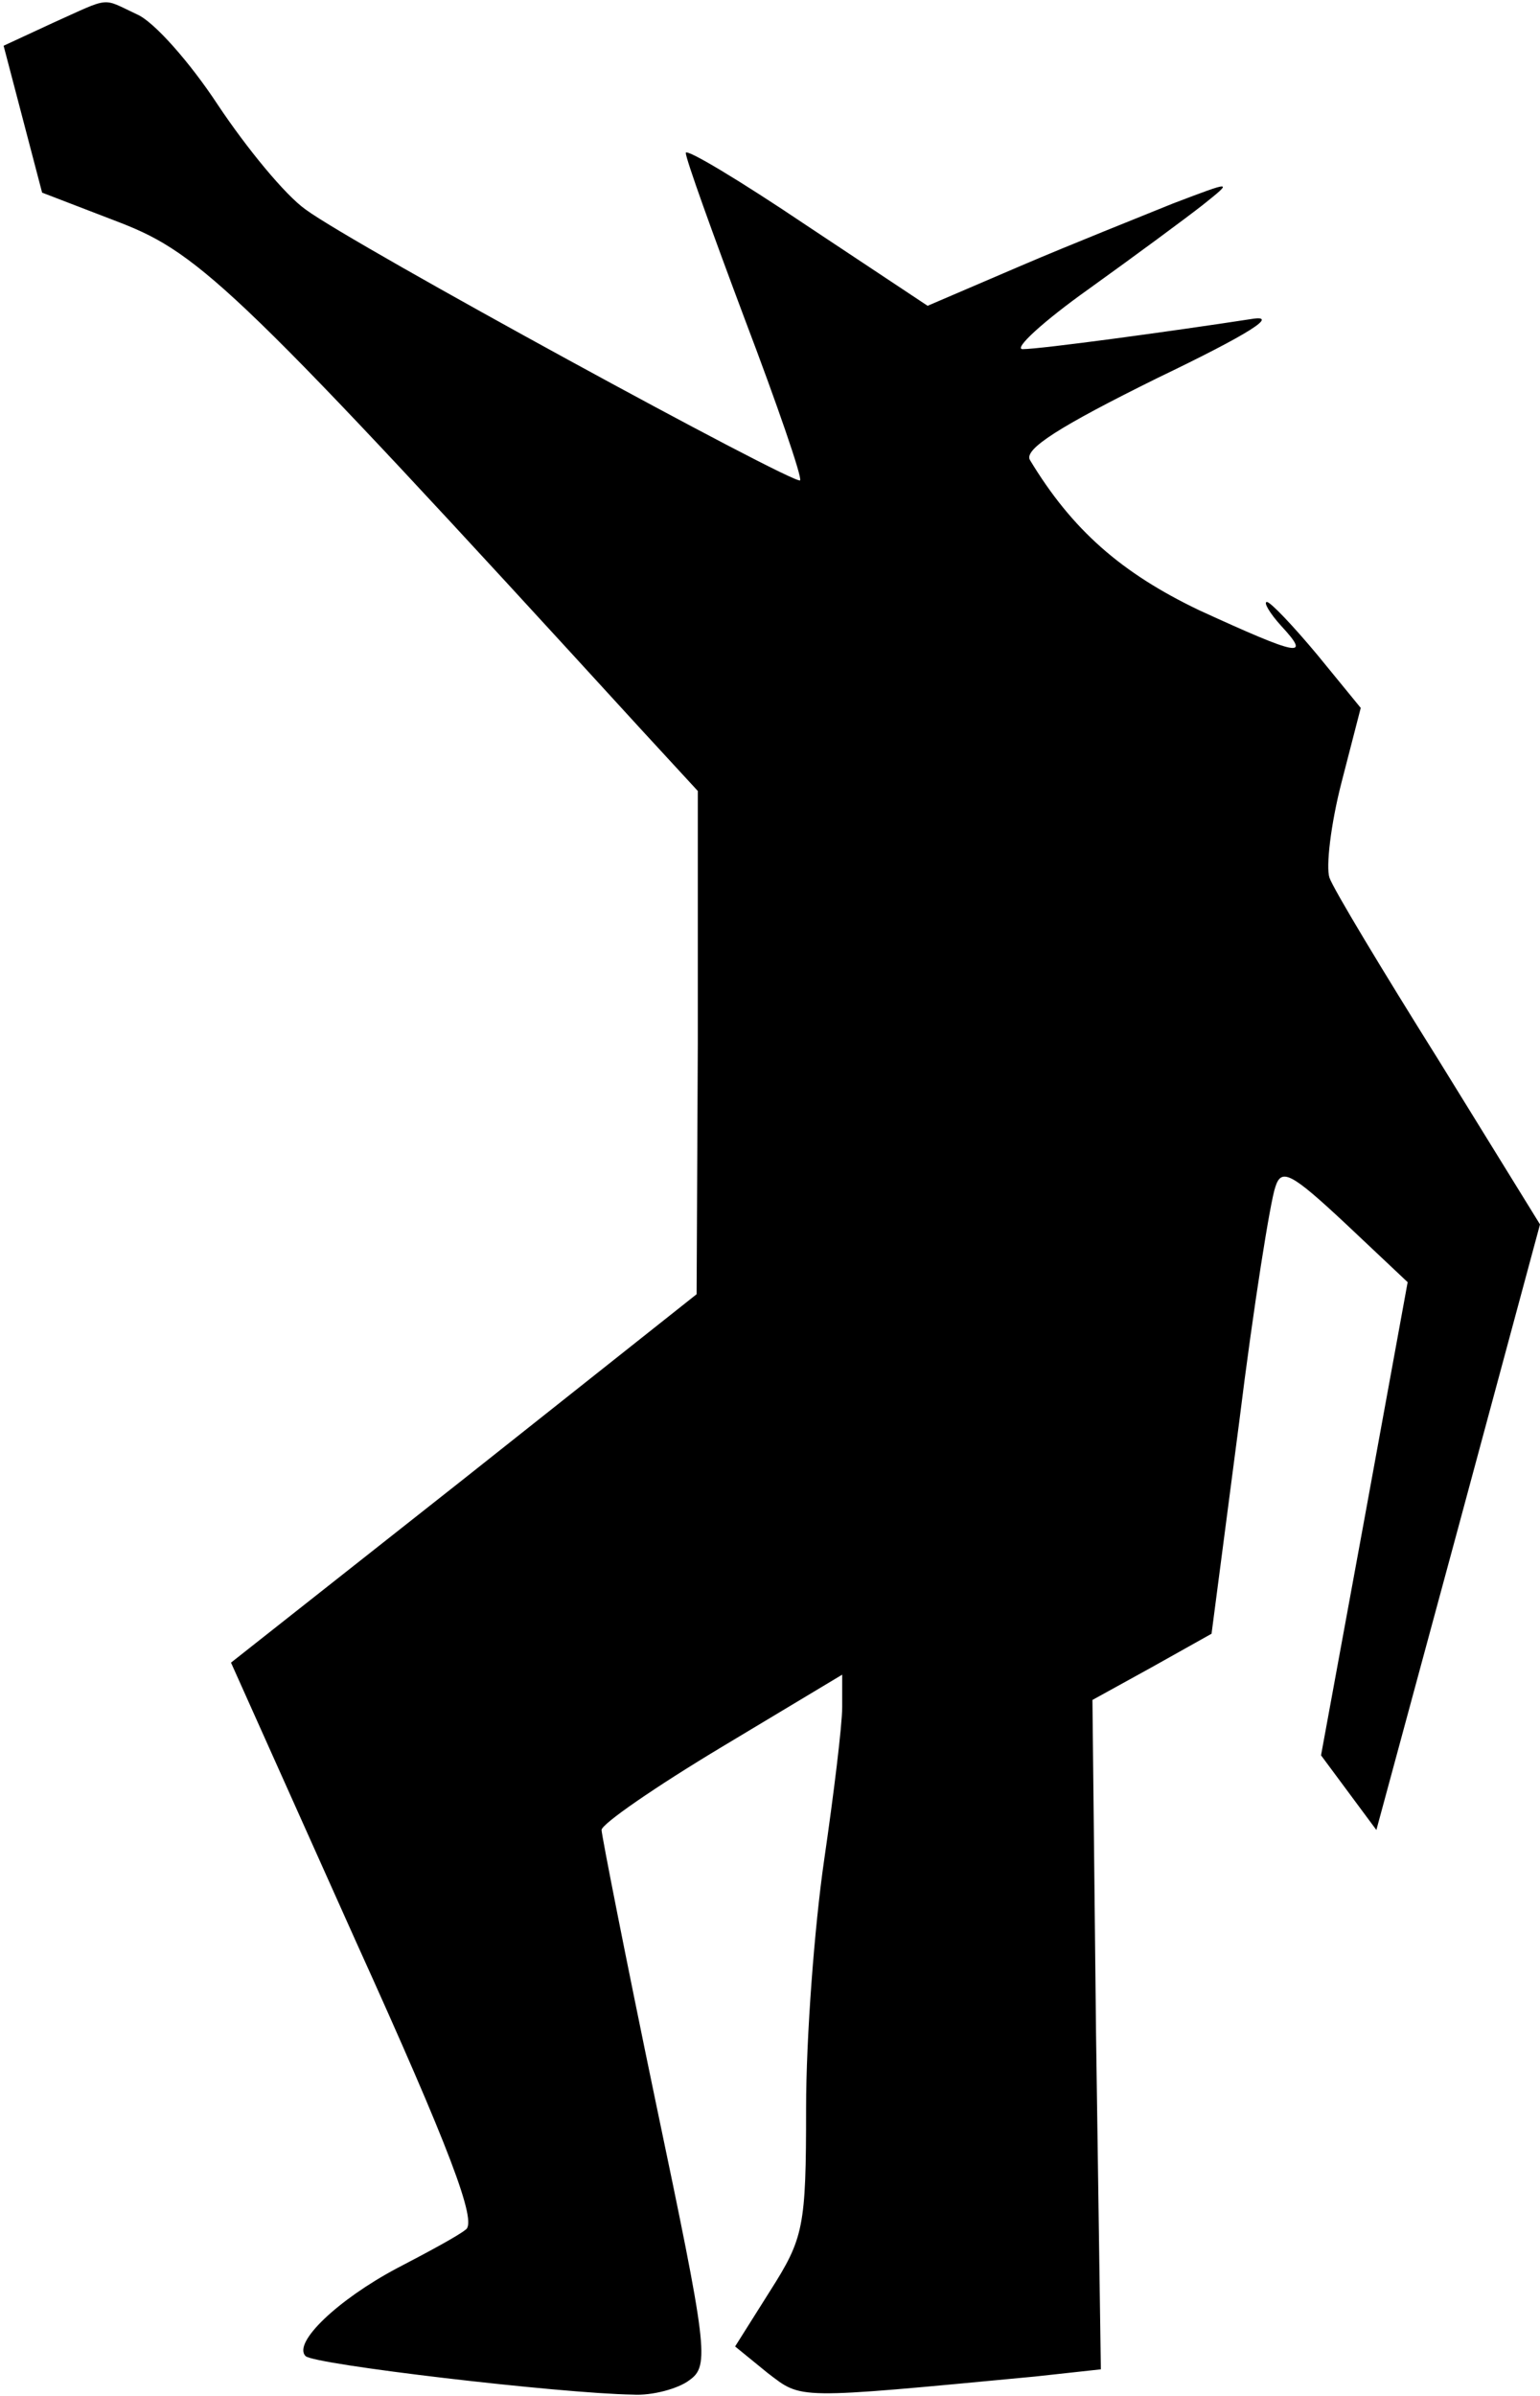 <?xml version="1.0" standalone="no"?>
<!DOCTYPE svg PUBLIC "-//W3C//DTD SVG 20010904//EN"
 "http://www.w3.org/TR/2001/REC-SVG-20010904/DTD/svg10.dtd">
<svg version="1.0" xmlns="http://www.w3.org/2000/svg"
 width="128pt" height="199pt" viewBox="0 0 128 199"
 preserveAspectRatio="xMidYMid meet">
<g transform="translate(0,199) scale(0.1,-0.1)"
fill="#000000" stroke="none">
<path fill="#000000" stroke="none" d="M44 1971 l-41 -19 16 -61 16 -61 65
-25 c67 -26 100 -57 433 -421 l47 -51 0 -209 -1 -209 -193 -153 -194 -153 104
-232 c78 -172 101 -233 91 -239 -6 -5 -32 -19 -57 -32 -49 -26 -87 -62 -76
-73 7 -7 211 -31 272 -32 16 -1 38 5 47 12 17 12 15 26 -28 231 -25 120 -45
222 -45 226 0 5 45 36 100 69 l100 60 0 -27 c0 -15 -7 -72 -15 -127 -8 -55
-15 -147 -15 -206 0 -99 -2 -108 -30 -152 l-29 -46 27 -22 c29 -22 21 -22 222
-3 l55 6 -4 278 -3 278 49 27 50 28 23 176 c12 97 26 184 30 195 5 16 13 12
58 -30 l52 -49 -36 -197 -36 -196 23 -31 23 -31 68 251 68 252 -84 136 c-47
75 -88 143 -91 152 -3 9 1 44 10 79 l16 62 -36 44 c-20 24 -39 44 -42 44 -3 0
2 -9 12 -20 25 -27 15 -25 -68 13 -65 31 -106 67 -141 125 -5 9 25 28 106 68
77 37 102 53 78 49 -65 -10 -175 -25 -190 -25 -8 0 17 23 55 50 39 28 81 59
95 70 25 20 25 20 -25 1 -27 -11 -85 -34 -127 -52 l-77 -33 -101 67 c-55 37
-100 64 -100 60 0 -5 22 -66 49 -138 27 -71 48 -132 46 -134 -5 -4 -372 196
-411 225 -17 12 -49 51 -73 87 -23 35 -53 69 -67 75 -30 14 -21 15 -70 -7z"/>
</g>
</svg>
